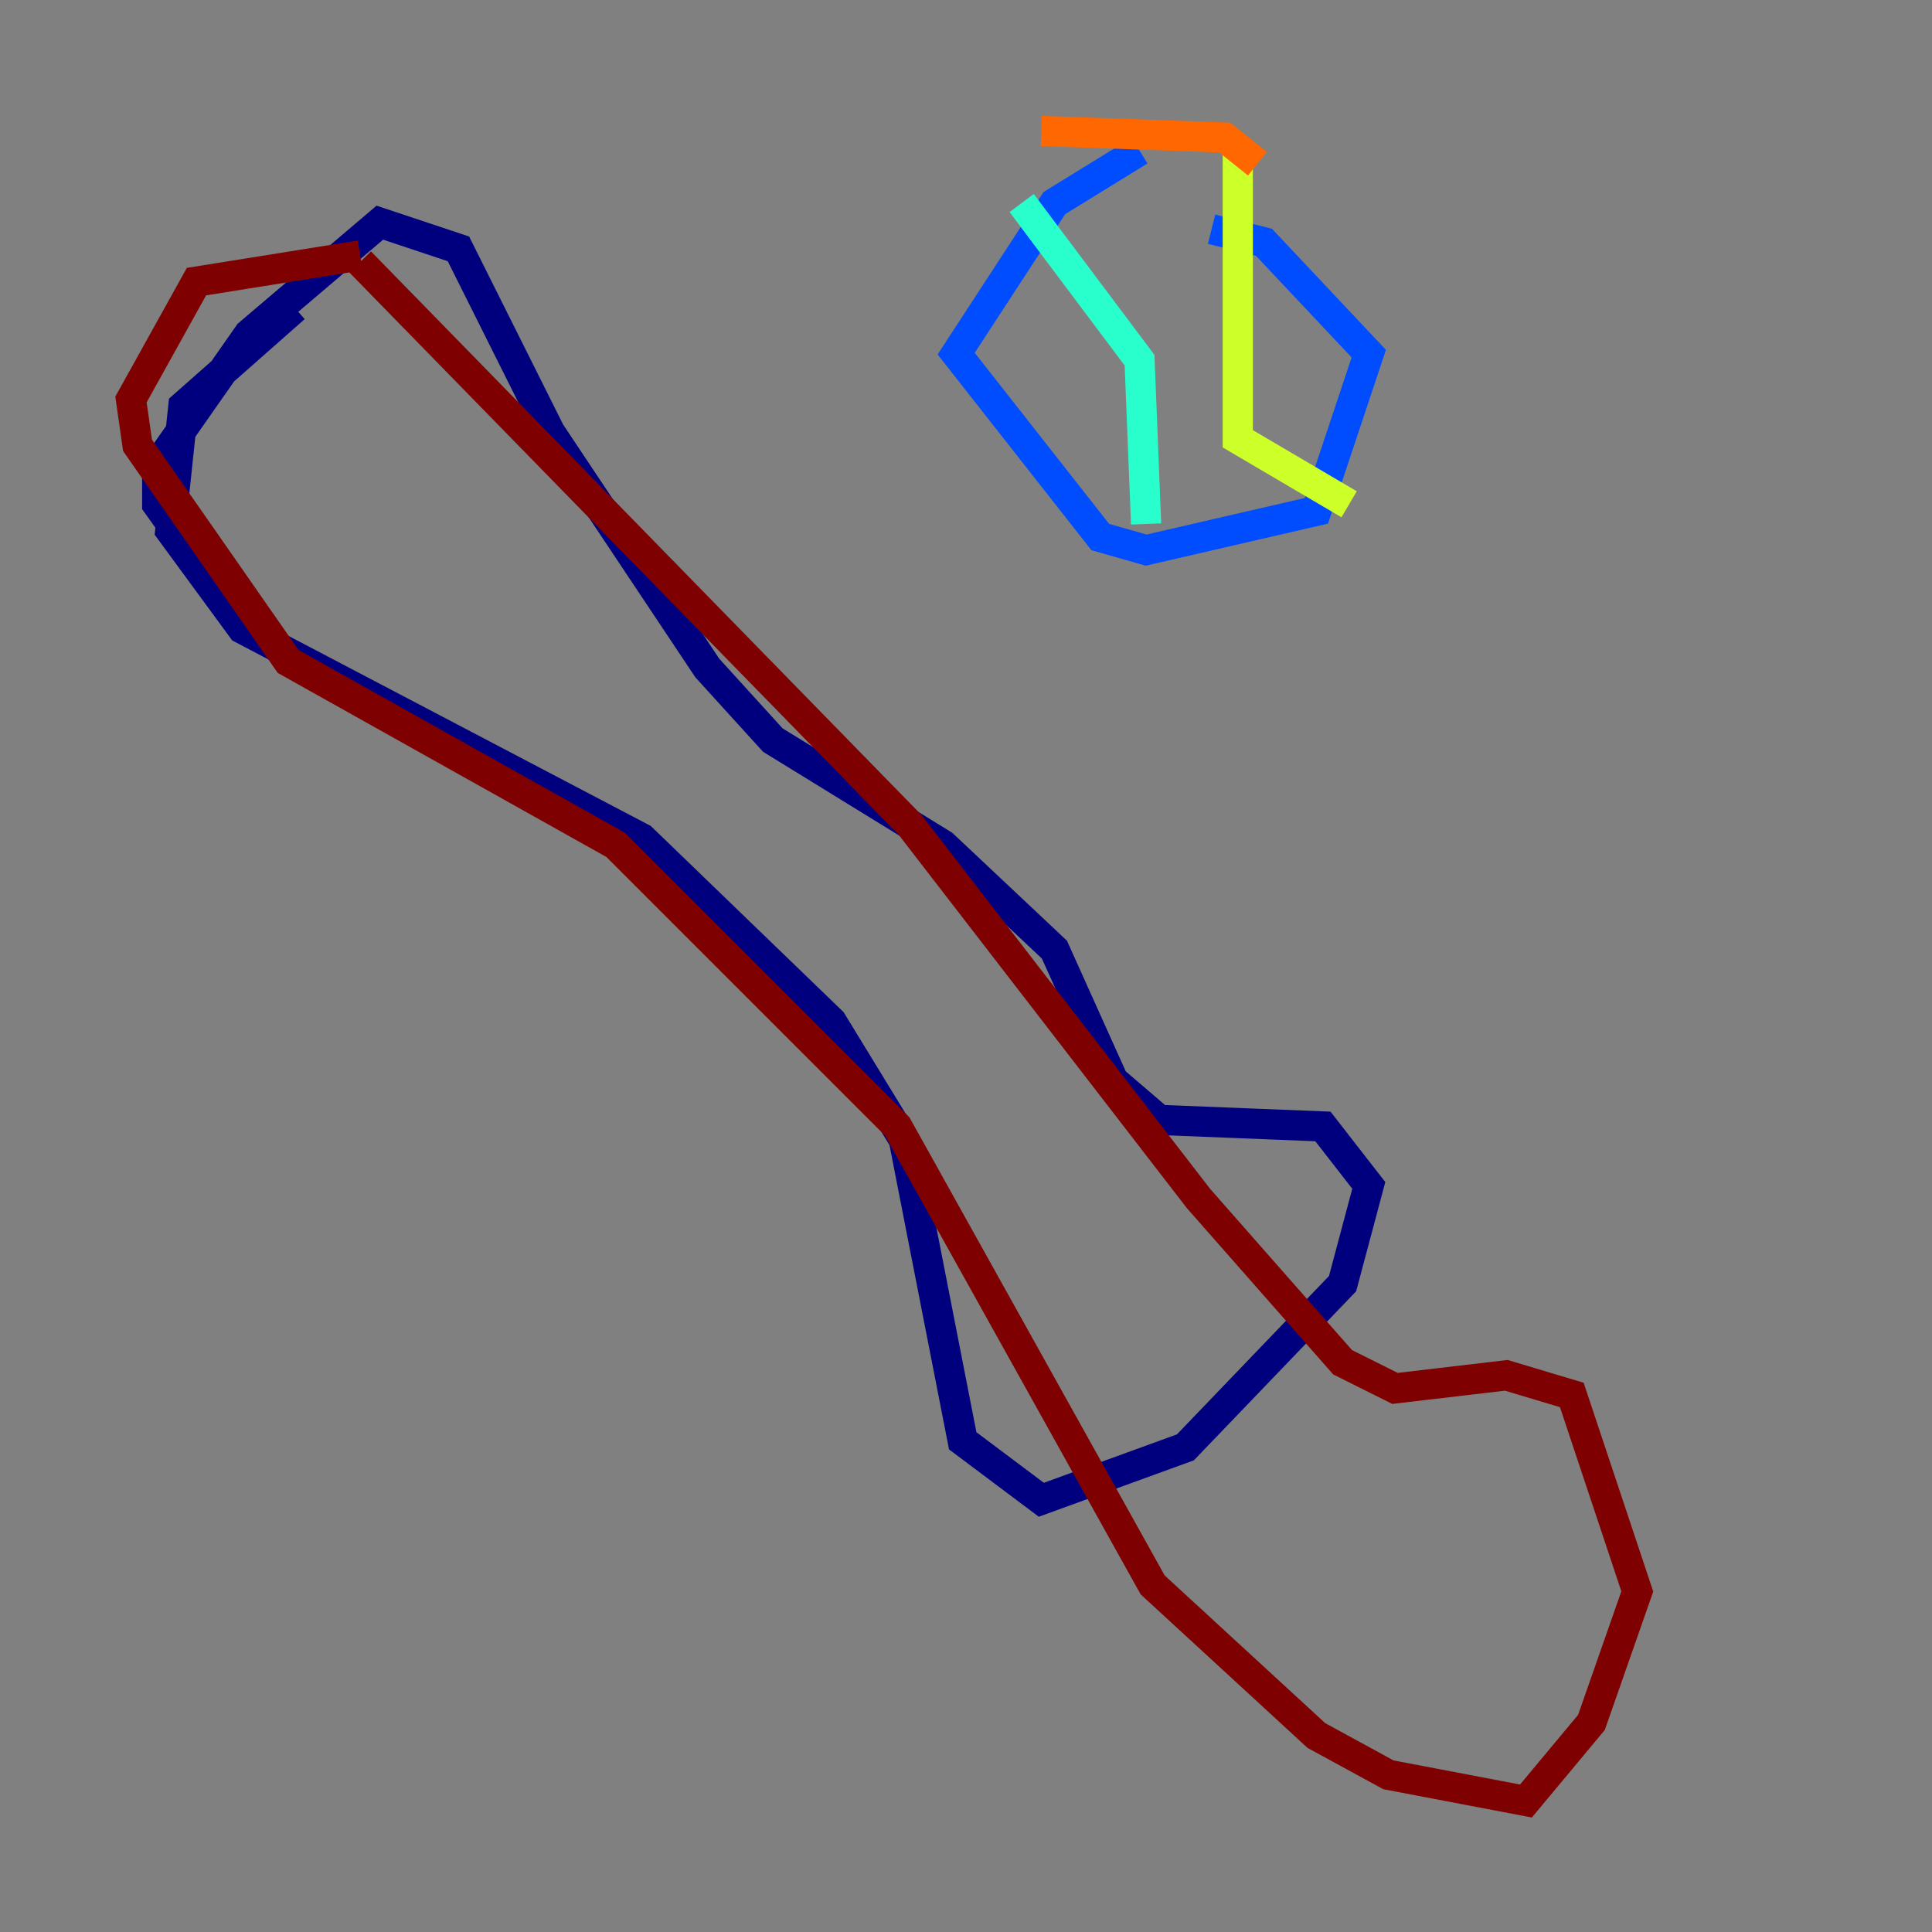 <?xml version="1.0" encoding="utf-8" ?>
<svg baseProfile="tiny" height="128" version="1.2" viewBox="0,0,128,128" width="128" xmlns="http://www.w3.org/2000/svg" xmlns:ev="http://www.w3.org/2001/xml-events" xmlns:xlink="http://www.w3.org/1999/xlink"><rect x="0" y="0" width="128" height="128" fill="#808080" stroke="none"/><defs /><polyline fill="none" points="19.525,20.393 12.149,26.902 11.281,35.146 16.054,41.654 42.522,55.539 55.105,67.688 59.878,75.498 63.783,95.458 68.99,99.363 78.536,95.891 88.949,85.044 90.685,78.536 87.647,74.63 76.8,74.197 73.763,71.593 69.858,62.915 62.481,55.973 51.2,49.031 46.861,44.258 36.447,28.637 30.373,16.488 25.166,14.752 16.488,22.129 10.414,30.807 10.414,33.41 12.583,36.447" stroke="#00007f" stroke-width="2" /><polyline fill="none" points="75.498,9.98 69.858,13.451 63.349,23.43 72.895,35.58 75.932,36.447 87.214,33.844 90.685,23.43 83.742,16.054 80.271,15.186" stroke="#004cff" stroke-width="2" /><polyline fill="none" points="67.688,13.451 75.498,23.864 75.932,34.712" stroke="#29ffcd" stroke-width="2" /><polyline fill="none" points="82.007,9.98 82.007,29.071 89.383,33.41" stroke="#cdff29" stroke-width="2" /><polyline fill="none" points="68.99,8.678 81.139,9.112 83.308,10.848" stroke="#ff6700" stroke-width="2" /><polyline fill="none" points="23.864,16.922 13.017,18.658 8.678,26.468 9.112,29.505 19.091,43.824 40.786,55.973 59.444,74.63 76.366,105.003 87.214,114.983 91.986,117.586 101.098,119.322 105.437,114.115 108.475,105.437 104.136,92.42 99.797,91.119 92.42,91.986 88.949,90.251 79.403,79.403 60.312,54.671 23.864,17.356" stroke="#7f0000" stroke-width="2" /></svg>